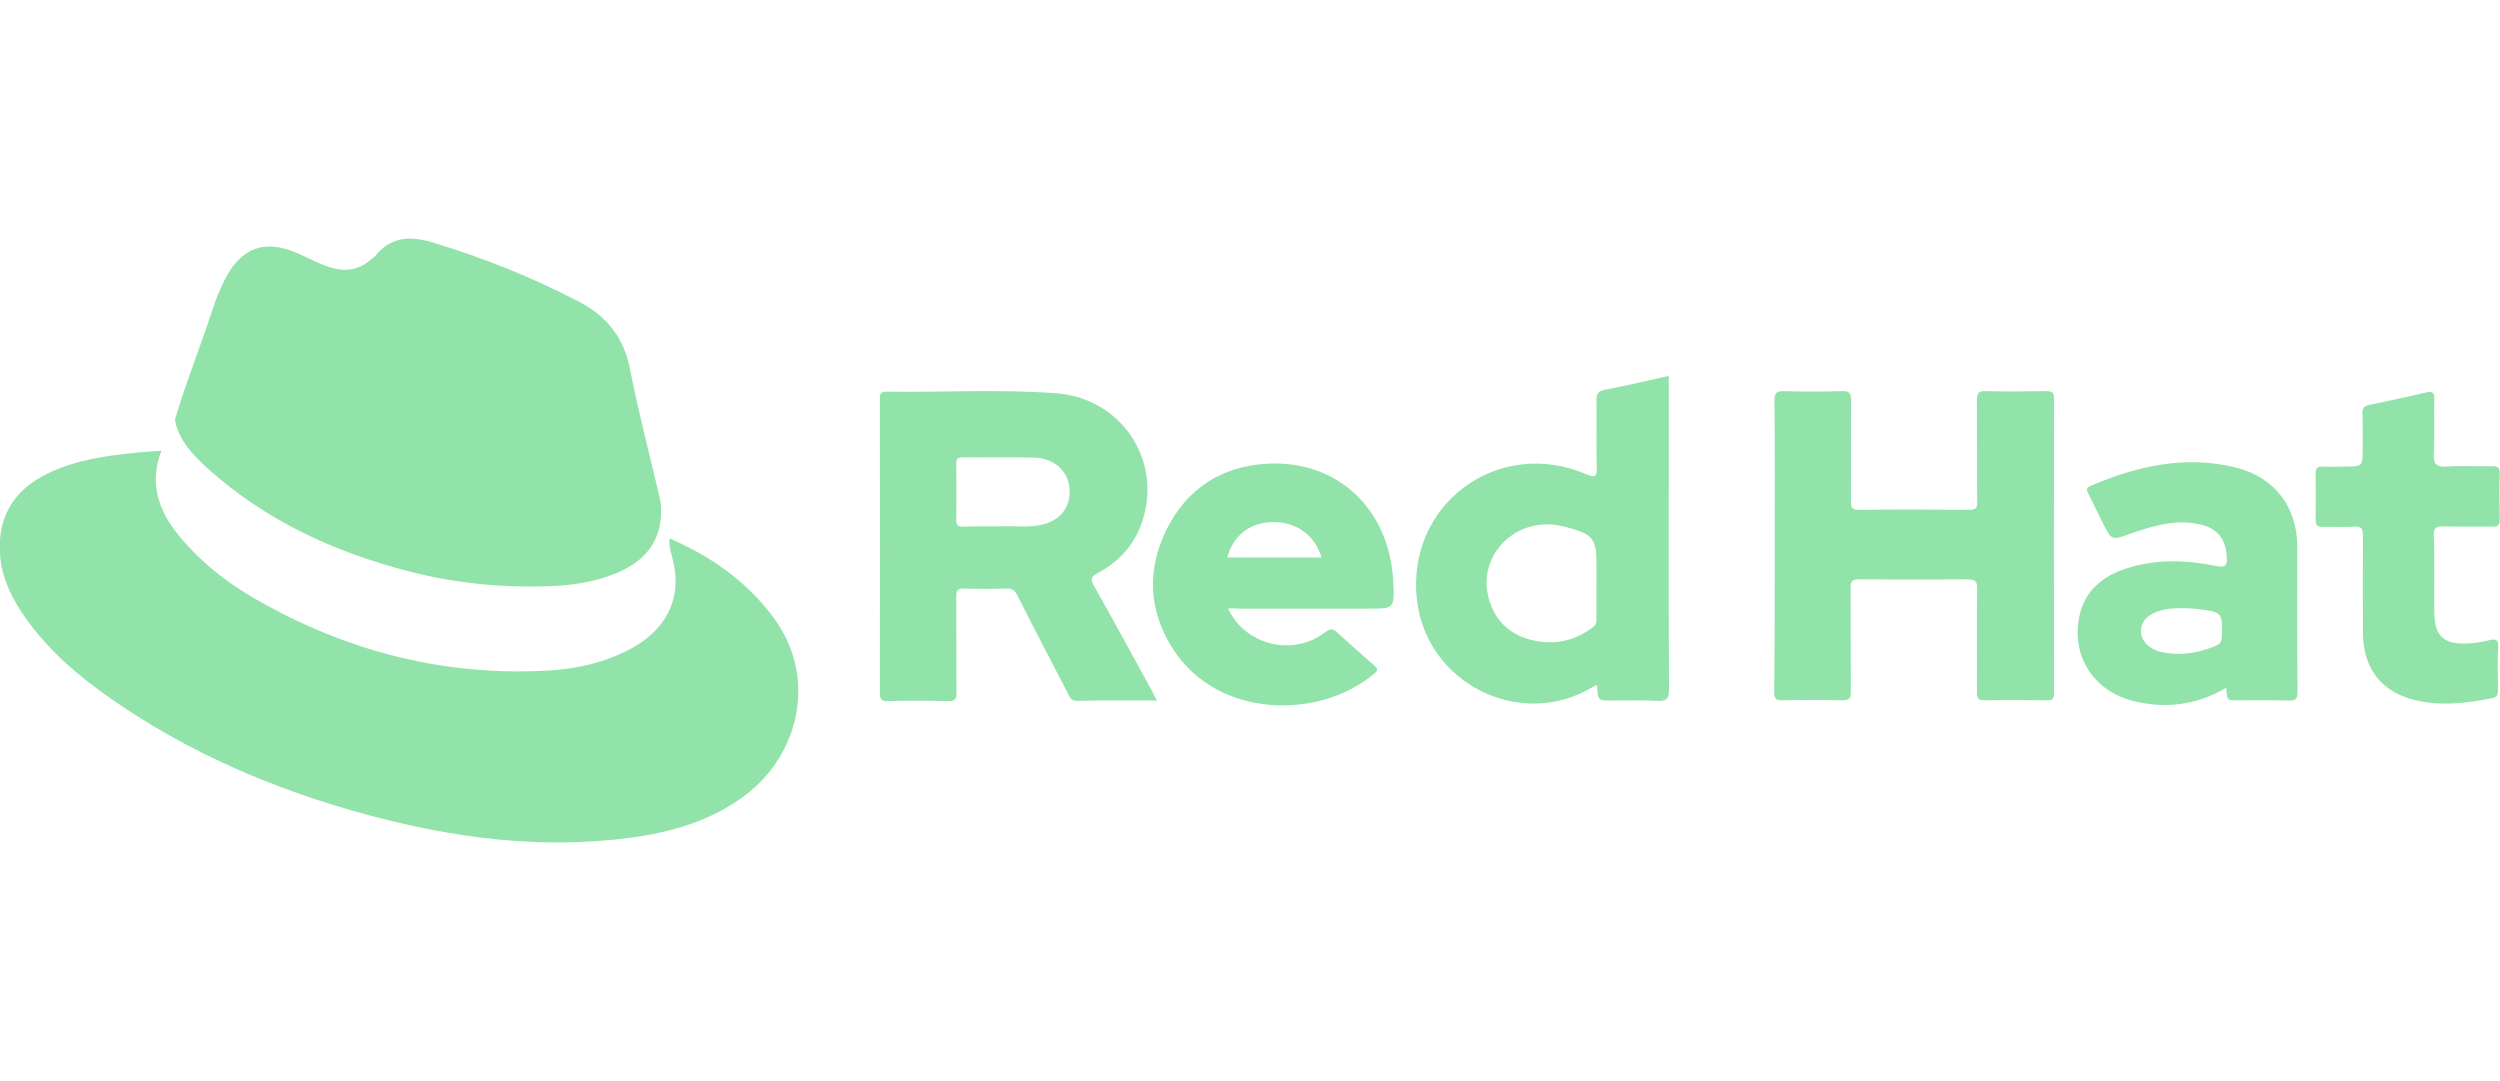 <?xml version="1.0" encoding="utf-8"?>
<!-- Generator: Adobe Illustrator 23.0.5, SVG Export Plug-In . SVG Version: 6.00 Build 0)  -->
<svg version="1.1" id="Capa_1" xmlns="http://www.w3.org/2000/svg" xmlns:xlink="http://www.w3.org/1999/xlink" x="0px" y="0px"
	 viewBox="0 0 981.7 424.6" style="enable-background:new 0 0 981.7 424.6;" xml:space="preserve">
<style type="text/css">
	.st0{fill:#92E3A9;}
</style>
<g>
	<g>
		<path class="st0" d="M262.9,211.4c16.1,7,30.1,16.7,40.7,30.9c17.6,23.6,10.3,54-11,70c-13.4,10.1-29,14.5-45.3,16.7
			c-34.9,4.6-69.1,0.1-102.9-9c-36.3-9.8-70.6-24.4-101.5-46.1c-12.4-8.7-23.8-18.5-32.7-31c-5-7-8.9-14.5-10-23.1
			c-1.8-15.7,4.5-27.2,18.8-34c11.1-5.3,23-6.9,35-8.1c3.1-0.3,6.3-0.5,9.4-0.7c-4.9,12.6-1.3,23.4,6.9,33.4
			c9.3,11.3,20.8,19.9,33.5,26.8c34.8,19.2,71.9,28.4,111.8,26.1c11.3-0.7,22.2-3.2,32.2-8.6c11.9-6.4,20.8-18.1,16.3-35.2
			C263.5,216.9,262.6,214.2,262.9,211.4z"/>
		<path class="st0" d="M68.7,164.8c3.4-11.8,7.9-23.2,11.9-34.8c2.3-6.7,4.3-13.5,7.5-19.9c6.5-13,16-16.4,29.1-10.5
			c4.5,2,8.7,4.4,13.6,5.7c5.7,1.5,10.5,0.4,14.9-3.4c0.5-0.4,1.2-0.8,1.6-1.3c6.1-7.8,13.8-8,22.6-5.4c19.8,6,38.9,13.6,57.3,23.2
			c11.2,5.8,17.9,14.3,20.3,27c3.3,17,7.8,33.8,11.7,50.7c0.3,1.2,0.3,2.4,0.4,3.6c0.3,13.2-6.7,21.1-18.4,25.7
			c-7.6,3-15.5,4.3-23.6,4.7c-19.2,0.9-38.2-0.9-56.9-5.7c-29.4-7.6-56.3-19.9-79.1-40.4C76,178.8,70.2,173.2,68.7,164.8z"/>
	</g>
	<g>
		<path class="st0" d="M454.3,275.1c-11,0-21.2-0.1-31.5,0.1c-2.3,0-2.7-1.4-3.4-2.8c-6.7-12.9-13.4-25.7-19.9-38.6
			c-1-2-2.1-2.8-4.4-2.7c-5.5,0.2-11,0.2-16.4,0c-2.5-0.1-3.2,0.6-3.2,3.2c0.1,12.6,0,25.2,0.1,37.8c0,2.5-0.6,3.2-3.1,3.2
			c-7.9-0.2-15.9-0.2-23.8,0c-2.6,0.1-3.2-0.7-3.2-3.2c0.1-38.4,0.1-76.8,0-115.1c0-1.7-0.2-3.2,2.4-3.2c22.2,0.3,44.4-1,66.6,0.6
			c25.5,1.8,41.7,25.8,34.3,49.5c-2.9,9.5-9,16.5-17.7,21.1c-2.6,1.4-3.1,2.3-1.5,5.1c7.8,13.7,15.2,27.5,22.8,41.3
			C452.8,272.3,453.4,273.4,454.3,275.1z M392.5,206.7c4.5-0.3,10,0.5,15.4-0.4c8.1-1.4,12.6-6.8,12.1-14.4c-0.5-7-6.2-12.1-14-12.2
			c-9.3-0.2-18.6,0-27.9-0.1c-1.9,0-2.6,0.3-2.6,2.4c0.1,7.4,0.1,14.8,0,22.2c0,2.4,1,2.6,2.9,2.6
			C382.8,206.6,387.2,206.7,392.5,206.7z"/>
		<path class="st0" d="M696.9,214.1c0-18.9,0.1-37.9-0.1-56.8c0-2.8,0.7-3.8,3.6-3.7c7.7,0.2,15.4,0.2,23,0c3-0.1,3.5,1,3.5,3.7
			c-0.1,13.2,0,26.3-0.1,39.5c0,2.5,0.5,3.5,3.3,3.4c14.4-0.2,28.8-0.1,43.2,0c2.6,0,3.2-0.7,3.1-3.2c-0.1-13.3,0-26.6-0.1-39.9
			c0-2.6,0.5-3.6,3.3-3.5c8,0.2,15.9,0.1,23.9,0c2.2,0,3.1,0.5,3.1,2.9c-0.1,38.5-0.1,77.1,0,115.6c0,2.4-0.7,3-3,2.9
			c-8.1-0.1-16.2-0.2-24.3,0c-2.8,0.1-3-1.1-3-3.4c0.1-13.4-0.1-26.9,0.1-40.3c0.1-3.2-0.9-3.8-3.9-3.8c-14.1,0.1-28.3,0.1-42.4,0
			c-2.7,0-3.4,0.6-3.4,3.4c0.1,13.6,0,27.2,0.1,40.7c0,2.7-0.7,3.4-3.4,3.4c-7.8-0.2-15.6-0.2-23.4,0c-2.8,0.1-3.4-0.9-3.3-3.5
			C696.9,252.5,696.9,233.3,696.9,214.1z"/>
		<path class="st0" d="M655.3,147.6c0,10.8,0,21.1,0,31.4c0,30.6-0.1,61.1,0.1,91.7c0,3.9-1.2,4.7-4.7,4.5
			c-5.7-0.3-11.5-0.1-17.3-0.1c-6,0-6,0-6.2-5.8c-0.8-0.5-1.2,0.2-1.8,0.5c-28.3,17-65.2-1.3-69-34.2c-4.3-37.5,31.7-64.2,66.5-49.4
			c3.7,1.6,4.2,0.8,4.1-2.8c-0.2-8.8,0-17.5-0.1-26.3c0-2.4,0.5-3.5,3.2-4C638.4,151.5,646.7,149.5,655.3,147.6z M626.9,229.2
			C626.9,229.2,626.9,229.2,626.9,229.2c0-2.6,0-5.2,0-7.8c0-9.7-1.3-11.4-10.7-14.1c-1.6-0.5-3.2-0.8-4.8-1.1
			c-17.4-2.6-31.5,12.7-26.7,29.2c2.5,8.6,8.4,14,17.1,16c8.7,2,16.8,0.3,23.9-5.3c1.3-1,1.2-2.3,1.2-3.7
			C626.9,238,626.9,233.6,626.9,229.2z"/>
		<path class="st0" d="M482.2,238.9c6.7,14.5,25.4,19,38,9.5c2.3-1.8,3.5-1.5,5.3,0.3c4.6,4.3,9.4,8.4,14.1,12.6
			c1.2,1.1,1.8,1.7,0.2,3.1c-21.7,18.4-61.3,17.7-78.9-9.1c-10-15.2-10.7-31.6-2.7-47.6c8-15.9,21.5-24.6,39.3-25.6
			c27.7-1.6,48.3,17.9,49.6,46.4c0.5,10.5,0.5,10.5-9.9,10.5c-16.9,0-33.7,0-50.6,0C485.3,238.9,484,238.9,482.2,238.9z
			 M481.9,218.9c12.3,0,24.6,0,37,0c-2.4-8.5-9.7-13.9-18.7-13.9C491,205,484.4,210,481.9,218.9z"/>
		<path class="st0" d="M874.2,270.1c-11.9,6.9-24.2,8.4-37.1,5c-15.4-4.1-23.9-18-20.5-33.4c2.2-9.8,9-15.4,18.1-18.4
			c11.6-3.8,23.5-3.5,35.3-1.1c3.7,0.8,4.7,0.1,4.4-3.7c-0.5-7-3.7-11.1-10.6-12.6c-9.6-2.1-18.4,0.6-27.3,3.7
			c-7.4,2.6-7.3,2.7-10.8-4.3c-1.9-3.8-3.7-7.6-5.6-11.4c-0.6-1.3-1.3-2.2,0.8-3.1c18.5-7.9,37.5-12.2,57.5-7.1
			c15,3.9,23.7,15.6,23.7,31c0,18.9-0.1,37.8,0.1,56.8c0,2.9-0.6,3.7-3.6,3.6c-6.6-0.2-13.2-0.1-19.7-0.1
			C874.5,275.1,874.5,275.1,874.2,270.1z M857.4,238.8c-2.9,0.1-5.7,0-8.5,0.8c-5.4,1.4-8.2,4.3-8.2,8.3c0.1,3.9,3.4,7.2,8.4,8.2
			c7.2,1.5,14.1,0.3,20.8-2.4c1.9-0.8,2.6-1.9,2.6-4c0.1-9.2,0.2-9.2-9-10.5C861.5,238.9,859.5,238.9,857.4,238.8z"/>
		<path class="st0" d="M955.9,225.8c0,4.9-0.1,9.9,0,14.8c0.1,9,3.6,12.4,12.6,12.1c2.9-0.1,5.7-0.5,8.5-1.2c2.8-0.7,4.2-0.7,4,2.9
			c-0.4,5.5-0.1,11-0.1,16.4c0,1.7-0.2,2.9-2.1,3.3c-10.3,2.1-20.6,3.3-30.9,0.7c-12.8-3.2-19.9-12.4-20-26.1
			c-0.1-12.7-0.1-25.5,0-38.2c0-2.8-0.5-3.9-3.5-3.7c-4.1,0.3-8.2,0-12.3,0.1c-2.2,0.1-2.8-0.7-2.8-2.8c0.1-6,0.1-12.1,0-18.1
			c0-2.2,0.7-2.9,2.8-2.8c2.9,0.2,5.8,0,8.6,0c7.1,0,7.1,0,7.1-7.3c0-4.5,0.1-9.1-0.1-13.6c-0.1-2.1,0.7-2.9,2.6-3.3
			c7.5-1.6,15-3.1,22.4-4.9c2.6-0.6,3.3,0.1,3.2,2.7c-0.2,7,0.2,14-0.2,21c-0.2,4.1,0.7,5.8,5.2,5.4c5.9-0.4,11.8,0,17.7-0.1
			c2.3-0.1,3.1,0.7,3,3c-0.2,5.9-0.1,11.8,0,17.7c0.1,2.3-0.6,3.1-3,3c-6.4-0.1-12.9,0.1-19.3-0.1c-3-0.1-3.7,0.9-3.6,3.7
			C956,215.7,955.8,220.7,955.9,225.8z"/>
	</g>
</g>
</svg>
